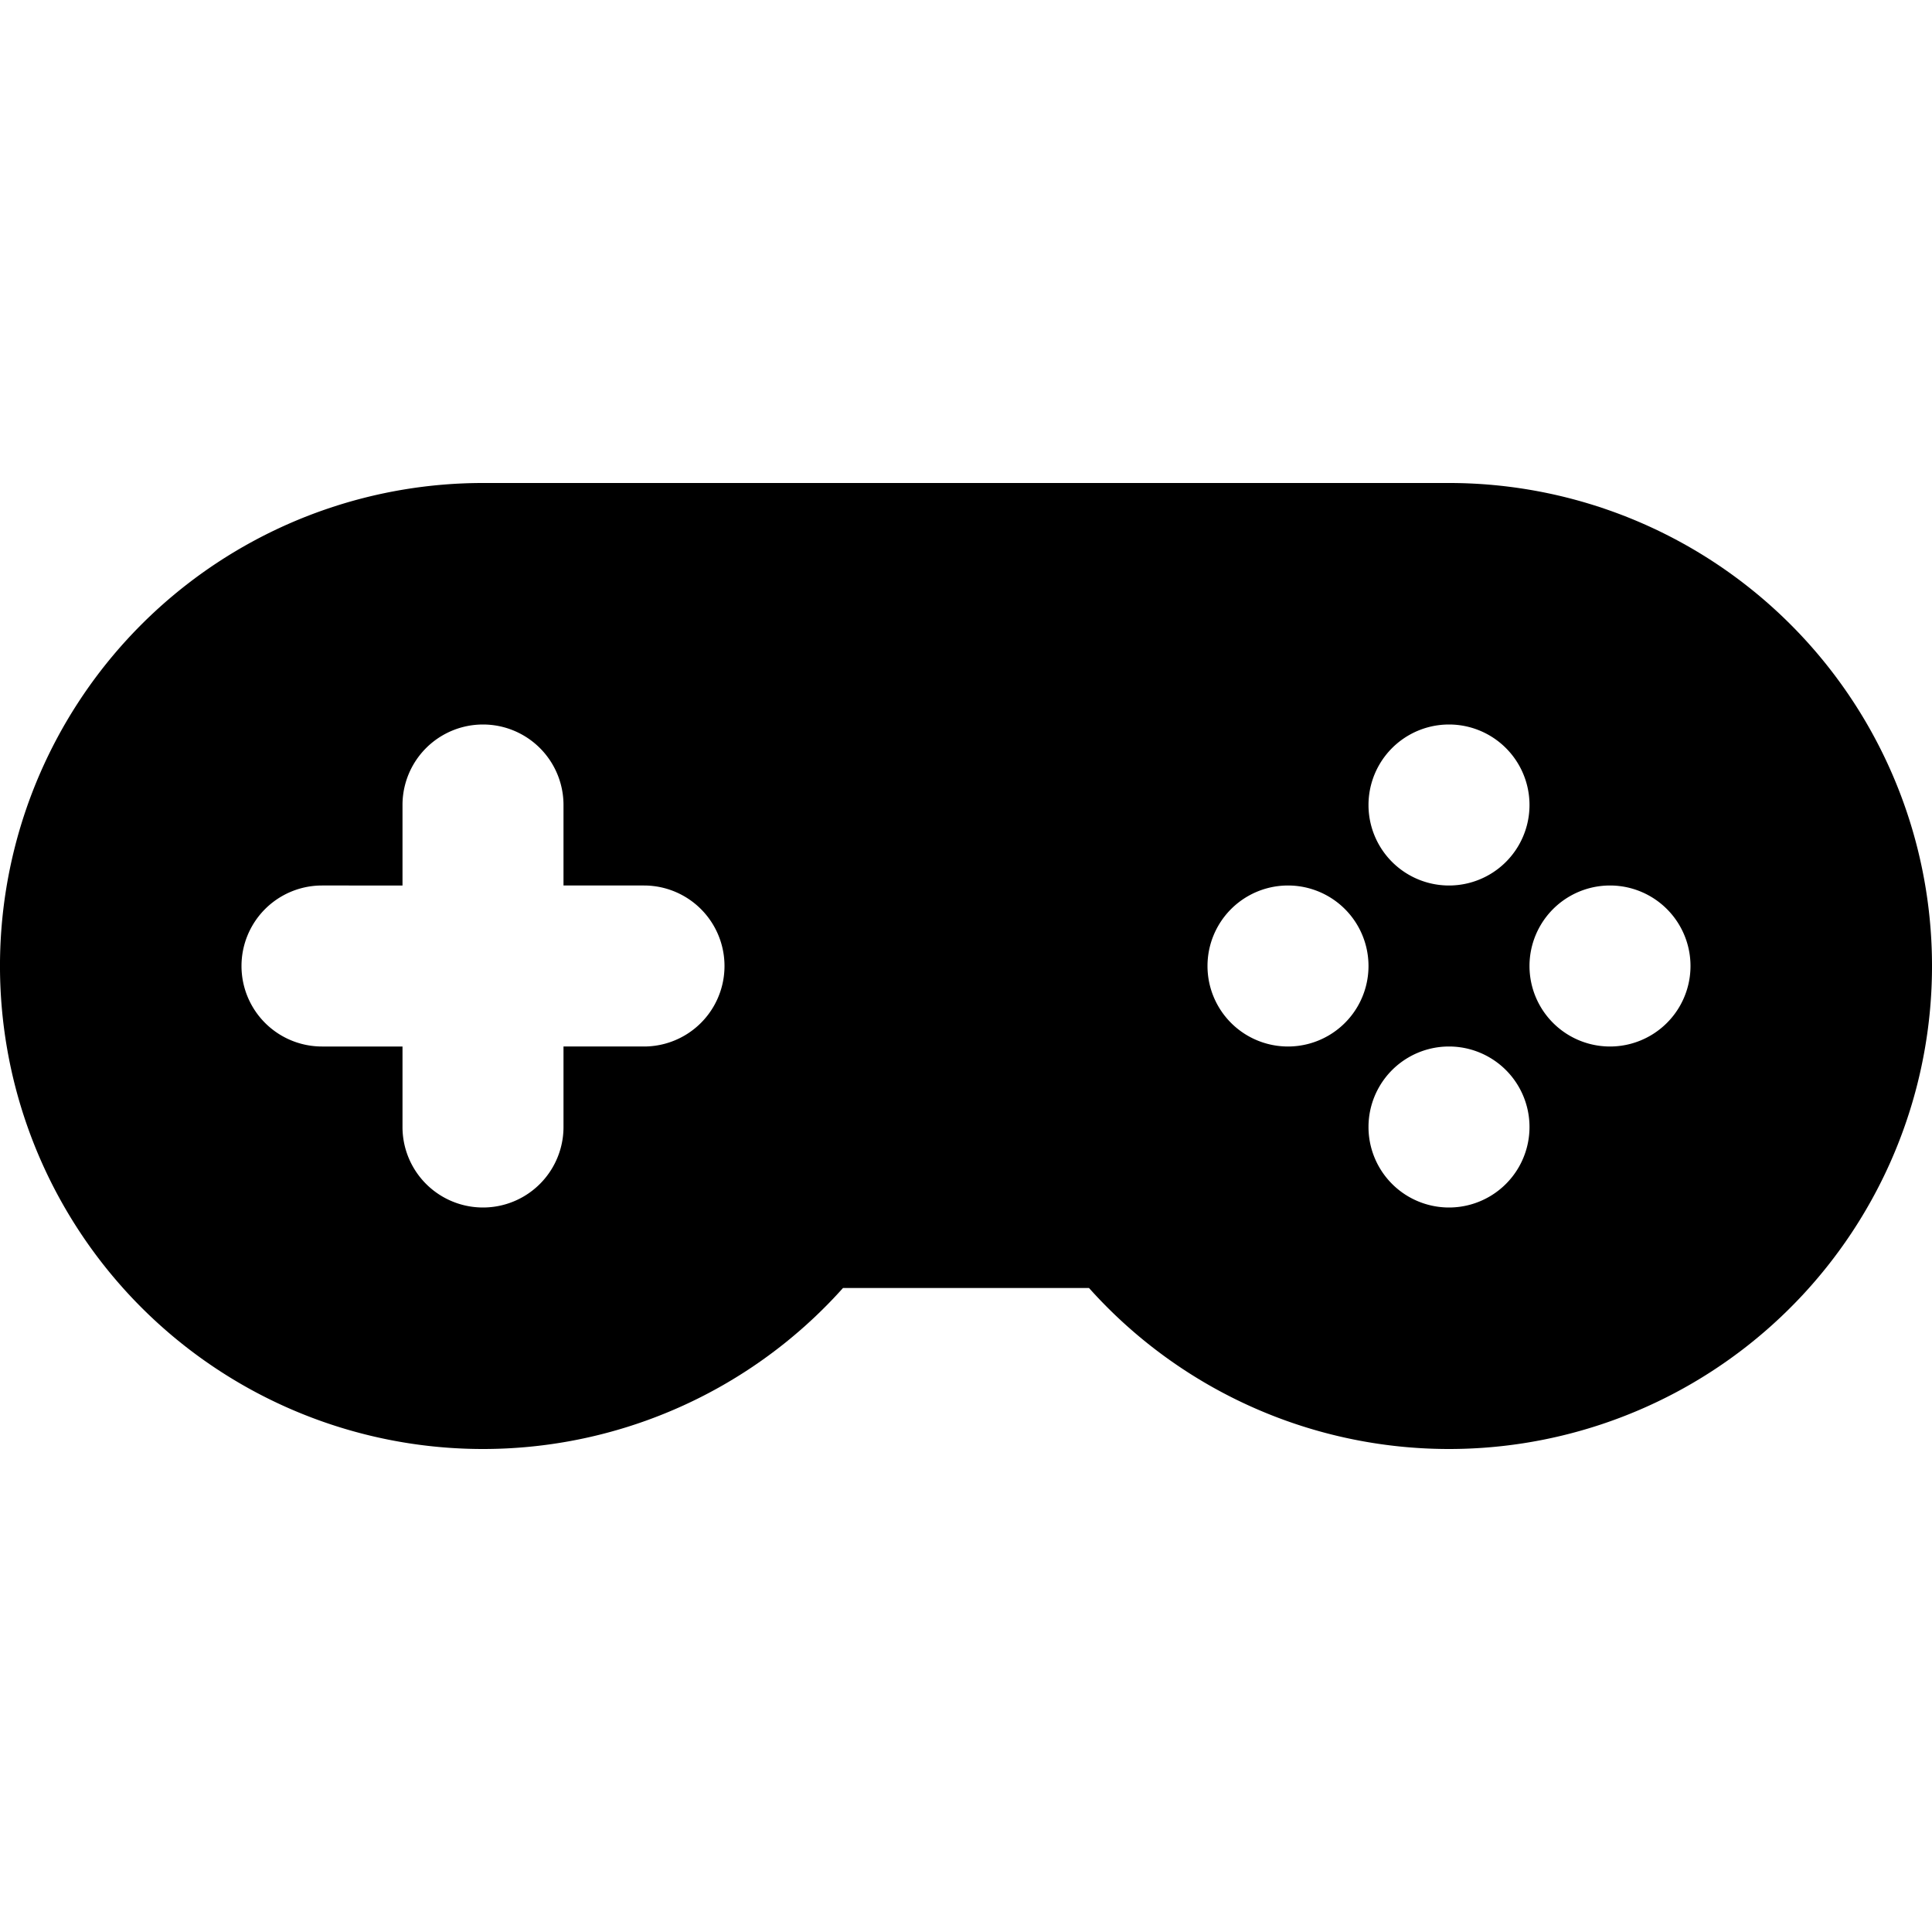 <svg xmlns="http://www.w3.org/2000/svg" xmlns:xlink="http://www.w3.org/1999/xlink" aria-hidden="true" role="img" class="iconify iconify--jam" width="32" height="32" preserveAspectRatio="xMidYMid meet" viewBox="0 0 24 24"><path d="M7 11v-1a1 1 0 1 0-2 0v1H4a1 1 0 1 0 0 2h1v1a1 1 0 1 0 2 0v-1h1a1 1 0 1 0 0-2H7zM6 6h12a6 6 0 1 1-4.472 10h-3.056A6 6 0 1 1 6 6zm12 5a1 1 0 1 0 0-2a1 1 0 0 0 0 2zm-2 2a1 1 0 1 0 0-2a1 1 0 0 0 0 2zm4 0a1 1 0 1 0 0-2a1 1 0 0 0 0 2zm-2 2a1 1 0 1 0 0-2a1 1 0 0 0 0 2z" fill="currentColor"></path></svg>